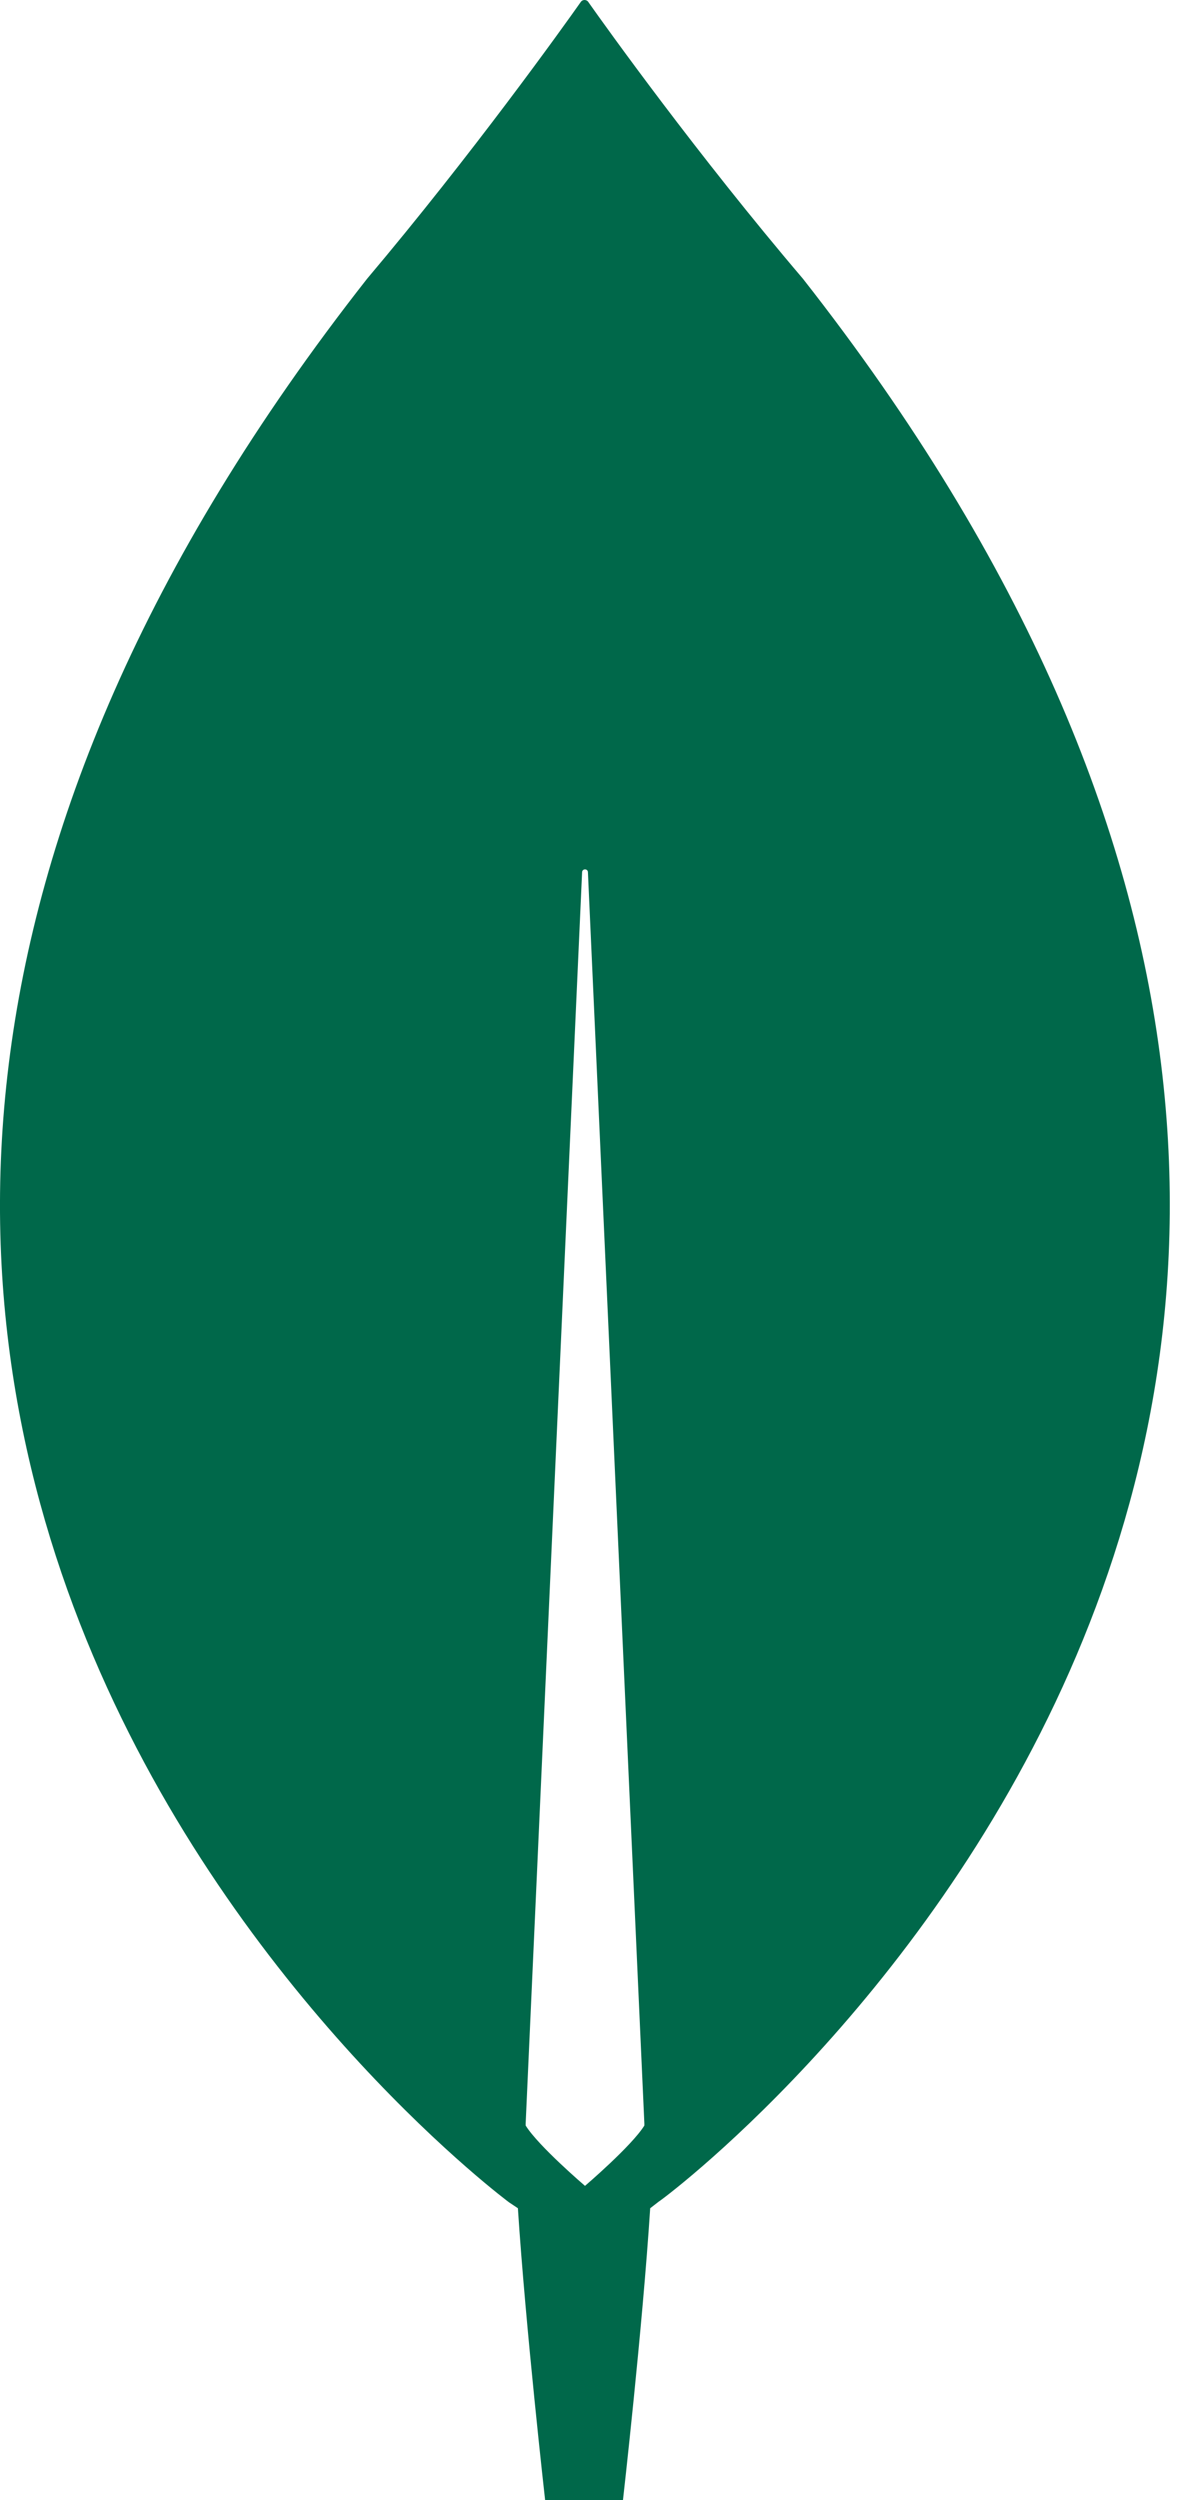 <svg width="36" height="75" viewBox="0 0 36 75" fill="none" xmlns="http://www.w3.org/2000/svg">
<path d="M24.089 8.363C20.907 4.626 18.193 0.832 17.638 0.044C17.58 -0.015 17.492 -0.015 17.434 0.044C16.879 0.832 14.165 4.626 11.012 8.363C-16.046 42.834 15.274 66.068 15.274 66.068L15.537 66.243C15.77 69.834 16.354 75 16.354 75H17.521H18.689C18.689 75 19.273 69.863 19.506 66.243L19.769 66.039C19.798 66.068 51.147 42.834 24.089 8.363ZM17.55 65.572C17.55 65.572 16.149 64.375 15.77 63.762V63.704L17.463 26.168C17.463 26.051 17.638 26.051 17.638 26.168L19.331 63.704V63.762C18.951 64.375 17.55 65.572 17.55 65.572Z" fill="#00684A"/>
</svg>
